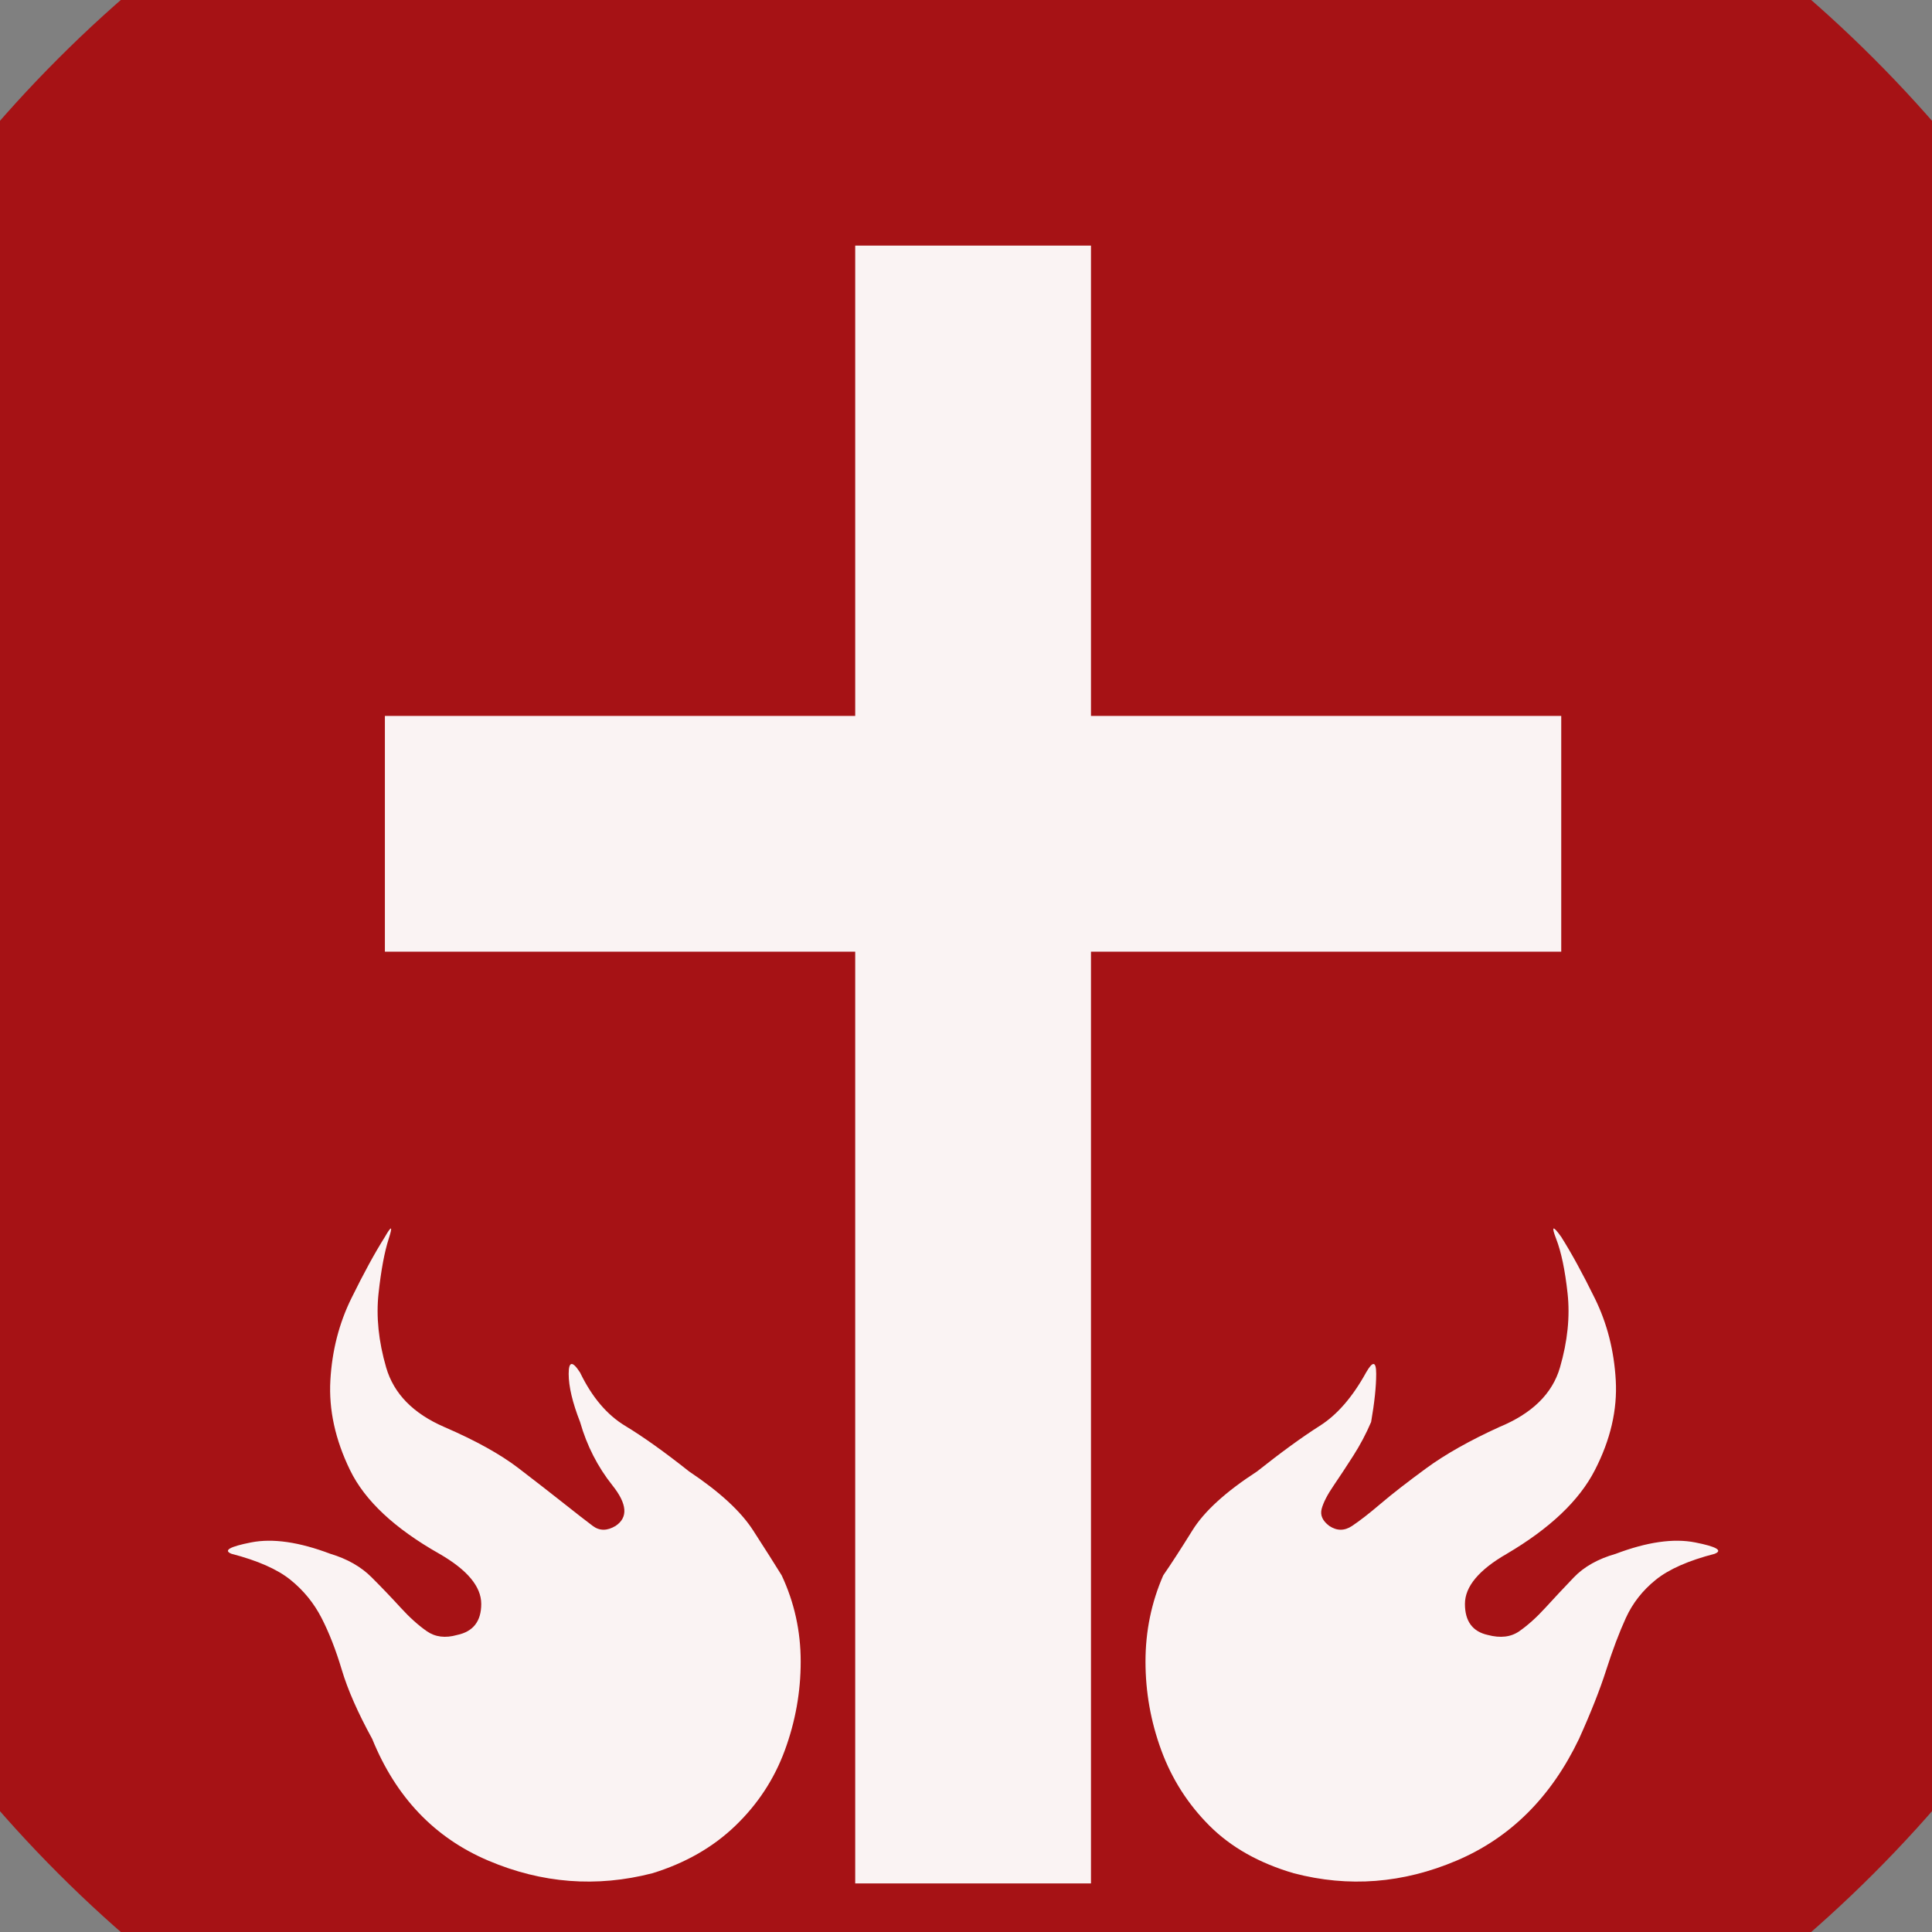 <?xml version="1.0" encoding="UTF-8" standalone="no"?>
<svg width="11.289mm" height="11.289mm"
 viewBox="0 0 32 32"
 xmlns="http://www.w3.org/2000/svg" xmlns:xlink="http://www.w3.org/1999/xlink"  version="1.2" baseProfile="tiny">
<rect x="0" y="0" width="32" height="32" fill="#808080" stroke="none"/>
<title>Qt SVG Document</title>
<desc>Generated with Qt</desc>
<defs>
</defs>
<g fill="none" stroke="black" stroke-width="1" fill-rule="evenodd" stroke-linecap="square" stroke-linejoin="bevel" >

<g fill="#a61215" fill-opacity="1" stroke="none" transform="matrix(1,0,0,1,0,0)"
font-family="MS Shell Dlg 2" font-size="7.8" font-weight="400" font-style="normal" 
>
<path vector-effect="non-scaling-stroke" fill-rule="evenodd" d="M37.26,16 C37.26,27.741 27.741,37.26 16,37.26 C4.259,37.26 -5.26,27.741 -5.26,16 C-5.26,4.259 4.259,-5.26 16,-5.26 C27.741,-5.26 37.26,4.259 37.26,16 "/>
</g>

<g fill="#ffffff" fill-opacity="0.949" stroke="none" transform="matrix(1,0,0,1,16,13.165)"
font-family="MS Shell Dlg 2" font-size="7.8" font-weight="400" font-style="normal" 
>
<path vector-effect="none" fill-rule="evenodd" d="M9.859,2.598 L2.07,2.598 L2.07,18.03 L-1.835,18.03 L-1.835,2.598 L-9.625,2.598 L-9.625,-1.307 L-1.835,-1.307 L-1.835,-9.097 L2.07,-9.097 L2.07,-1.307 L9.859,-1.307 L9.859,2.598 M-4.586,11.207 C-4.082,11.543 -3.729,11.868 -3.526,12.183 C-3.323,12.498 -3.165,12.746 -3.053,12.928 C-2.843,13.376 -2.738,13.852 -2.738,14.356 C-2.738,14.86 -2.826,15.35 -3.001,15.826 C-3.176,16.302 -3.449,16.718 -3.82,17.075 C-4.191,17.432 -4.649,17.694 -5.195,17.862 C-6.119,18.1 -7.025,18.03 -7.914,17.652 C-8.803,17.274 -9.443,16.602 -9.835,15.637 C-10.073,15.203 -10.241,14.821 -10.339,14.492 C-10.437,14.164 -10.549,13.877 -10.675,13.632 C-10.801,13.387 -10.972,13.177 -11.189,13.002 C-11.406,12.827 -11.732,12.683 -12.165,12.571 C-12.306,12.515 -12.197,12.452 -11.84,12.382 C-11.483,12.312 -11.046,12.375 -10.528,12.571 C-10.248,12.655 -10.02,12.785 -9.845,12.96 C-9.67,13.135 -9.51,13.303 -9.363,13.464 C-9.216,13.625 -9.072,13.754 -8.932,13.852 C-8.792,13.95 -8.624,13.971 -8.428,13.915 C-8.162,13.859 -8.029,13.688 -8.029,13.401 C-8.029,13.114 -8.26,12.837 -8.722,12.571 C-9.464,12.151 -9.957,11.69 -10.202,11.185 C-10.447,10.682 -10.556,10.185 -10.528,9.695 C-10.5,9.205 -10.384,8.754 -10.181,8.341 C-9.978,7.928 -9.793,7.588 -9.625,7.322 C-9.513,7.126 -9.492,7.137 -9.562,7.354 C-9.632,7.571 -9.688,7.872 -9.73,8.257 C-9.772,8.642 -9.73,9.051 -9.604,9.485 C-9.478,9.919 -9.156,10.248 -8.638,10.472 C-8.12,10.696 -7.711,10.923 -7.41,11.154 C-7.109,11.385 -6.857,11.581 -6.654,11.742 C-6.451,11.903 -6.294,12.025 -6.182,12.109 C-6.07,12.193 -5.944,12.193 -5.804,12.109 C-5.594,11.969 -5.611,11.745 -5.856,11.438 C-6.101,11.13 -6.28,10.78 -6.392,10.388 C-6.518,10.066 -6.581,9.8 -6.581,9.59 C-6.581,9.38 -6.518,9.373 -6.392,9.569 C-6.196,9.975 -5.947,10.269 -5.646,10.451 C-5.345,10.633 -4.992,10.885 -4.586,11.207 M10.762,12.571 C11.28,12.375 11.717,12.312 12.075,12.382 C12.431,12.452 12.54,12.515 12.4,12.571 C11.966,12.683 11.64,12.827 11.424,13.002 C11.207,13.177 11.042,13.387 10.93,13.632 C10.818,13.877 10.71,14.164 10.605,14.492 C10.5,14.821 10.349,15.203 10.153,15.637 C9.691,16.602 9.016,17.274 8.127,17.652 C7.238,18.03 6.339,18.1 5.429,17.862 C4.855,17.694 4.39,17.432 4.033,17.075 C3.676,16.718 3.41,16.302 3.235,15.826 C3.06,15.35 2.973,14.86 2.973,14.356 C2.973,13.852 3.071,13.376 3.267,12.928 C3.393,12.746 3.554,12.498 3.75,12.183 C3.945,11.868 4.302,11.543 4.82,11.207 C5.226,10.885 5.573,10.633 5.86,10.451 C6.147,10.269 6.402,9.975 6.626,9.569 C6.738,9.373 6.794,9.38 6.794,9.59 C6.794,9.8 6.766,10.066 6.71,10.388 C6.626,10.584 6.528,10.769 6.416,10.944 C6.304,11.119 6.196,11.284 6.091,11.438 C5.986,11.591 5.919,11.721 5.891,11.826 C5.863,11.931 5.905,12.025 6.017,12.109 C6.143,12.193 6.269,12.193 6.395,12.109 C6.521,12.025 6.678,11.903 6.867,11.742 C7.056,11.581 7.308,11.385 7.623,11.154 C7.938,10.923 8.341,10.696 8.831,10.472 C9.376,10.248 9.712,9.919 9.838,9.485 C9.964,9.051 10.006,8.642 9.964,8.257 C9.922,7.872 9.859,7.571 9.775,7.354 C9.691,7.137 9.719,7.126 9.859,7.322 C10.027,7.588 10.213,7.928 10.416,8.341 C10.619,8.754 10.734,9.205 10.762,9.695 C10.79,10.185 10.675,10.682 10.416,11.185 C10.157,11.69 9.67,12.151 8.957,12.571 C8.495,12.837 8.264,13.114 8.264,13.401 C8.264,13.688 8.39,13.859 8.642,13.915 C8.852,13.971 9.027,13.95 9.166,13.852 C9.306,13.754 9.45,13.625 9.597,13.464 C9.744,13.303 9.901,13.135 10.069,12.96 C10.237,12.785 10.468,12.655 10.762,12.571 "/>
</g>

<g fill="#a61215" fill-opacity="1" stroke="none" transform="matrix(1,0,0,1,0,0)"
font-family="MS Shell Dlg 2" font-size="7.8" font-weight="400" font-style="normal" 
>
</g>
</g>
</svg>
